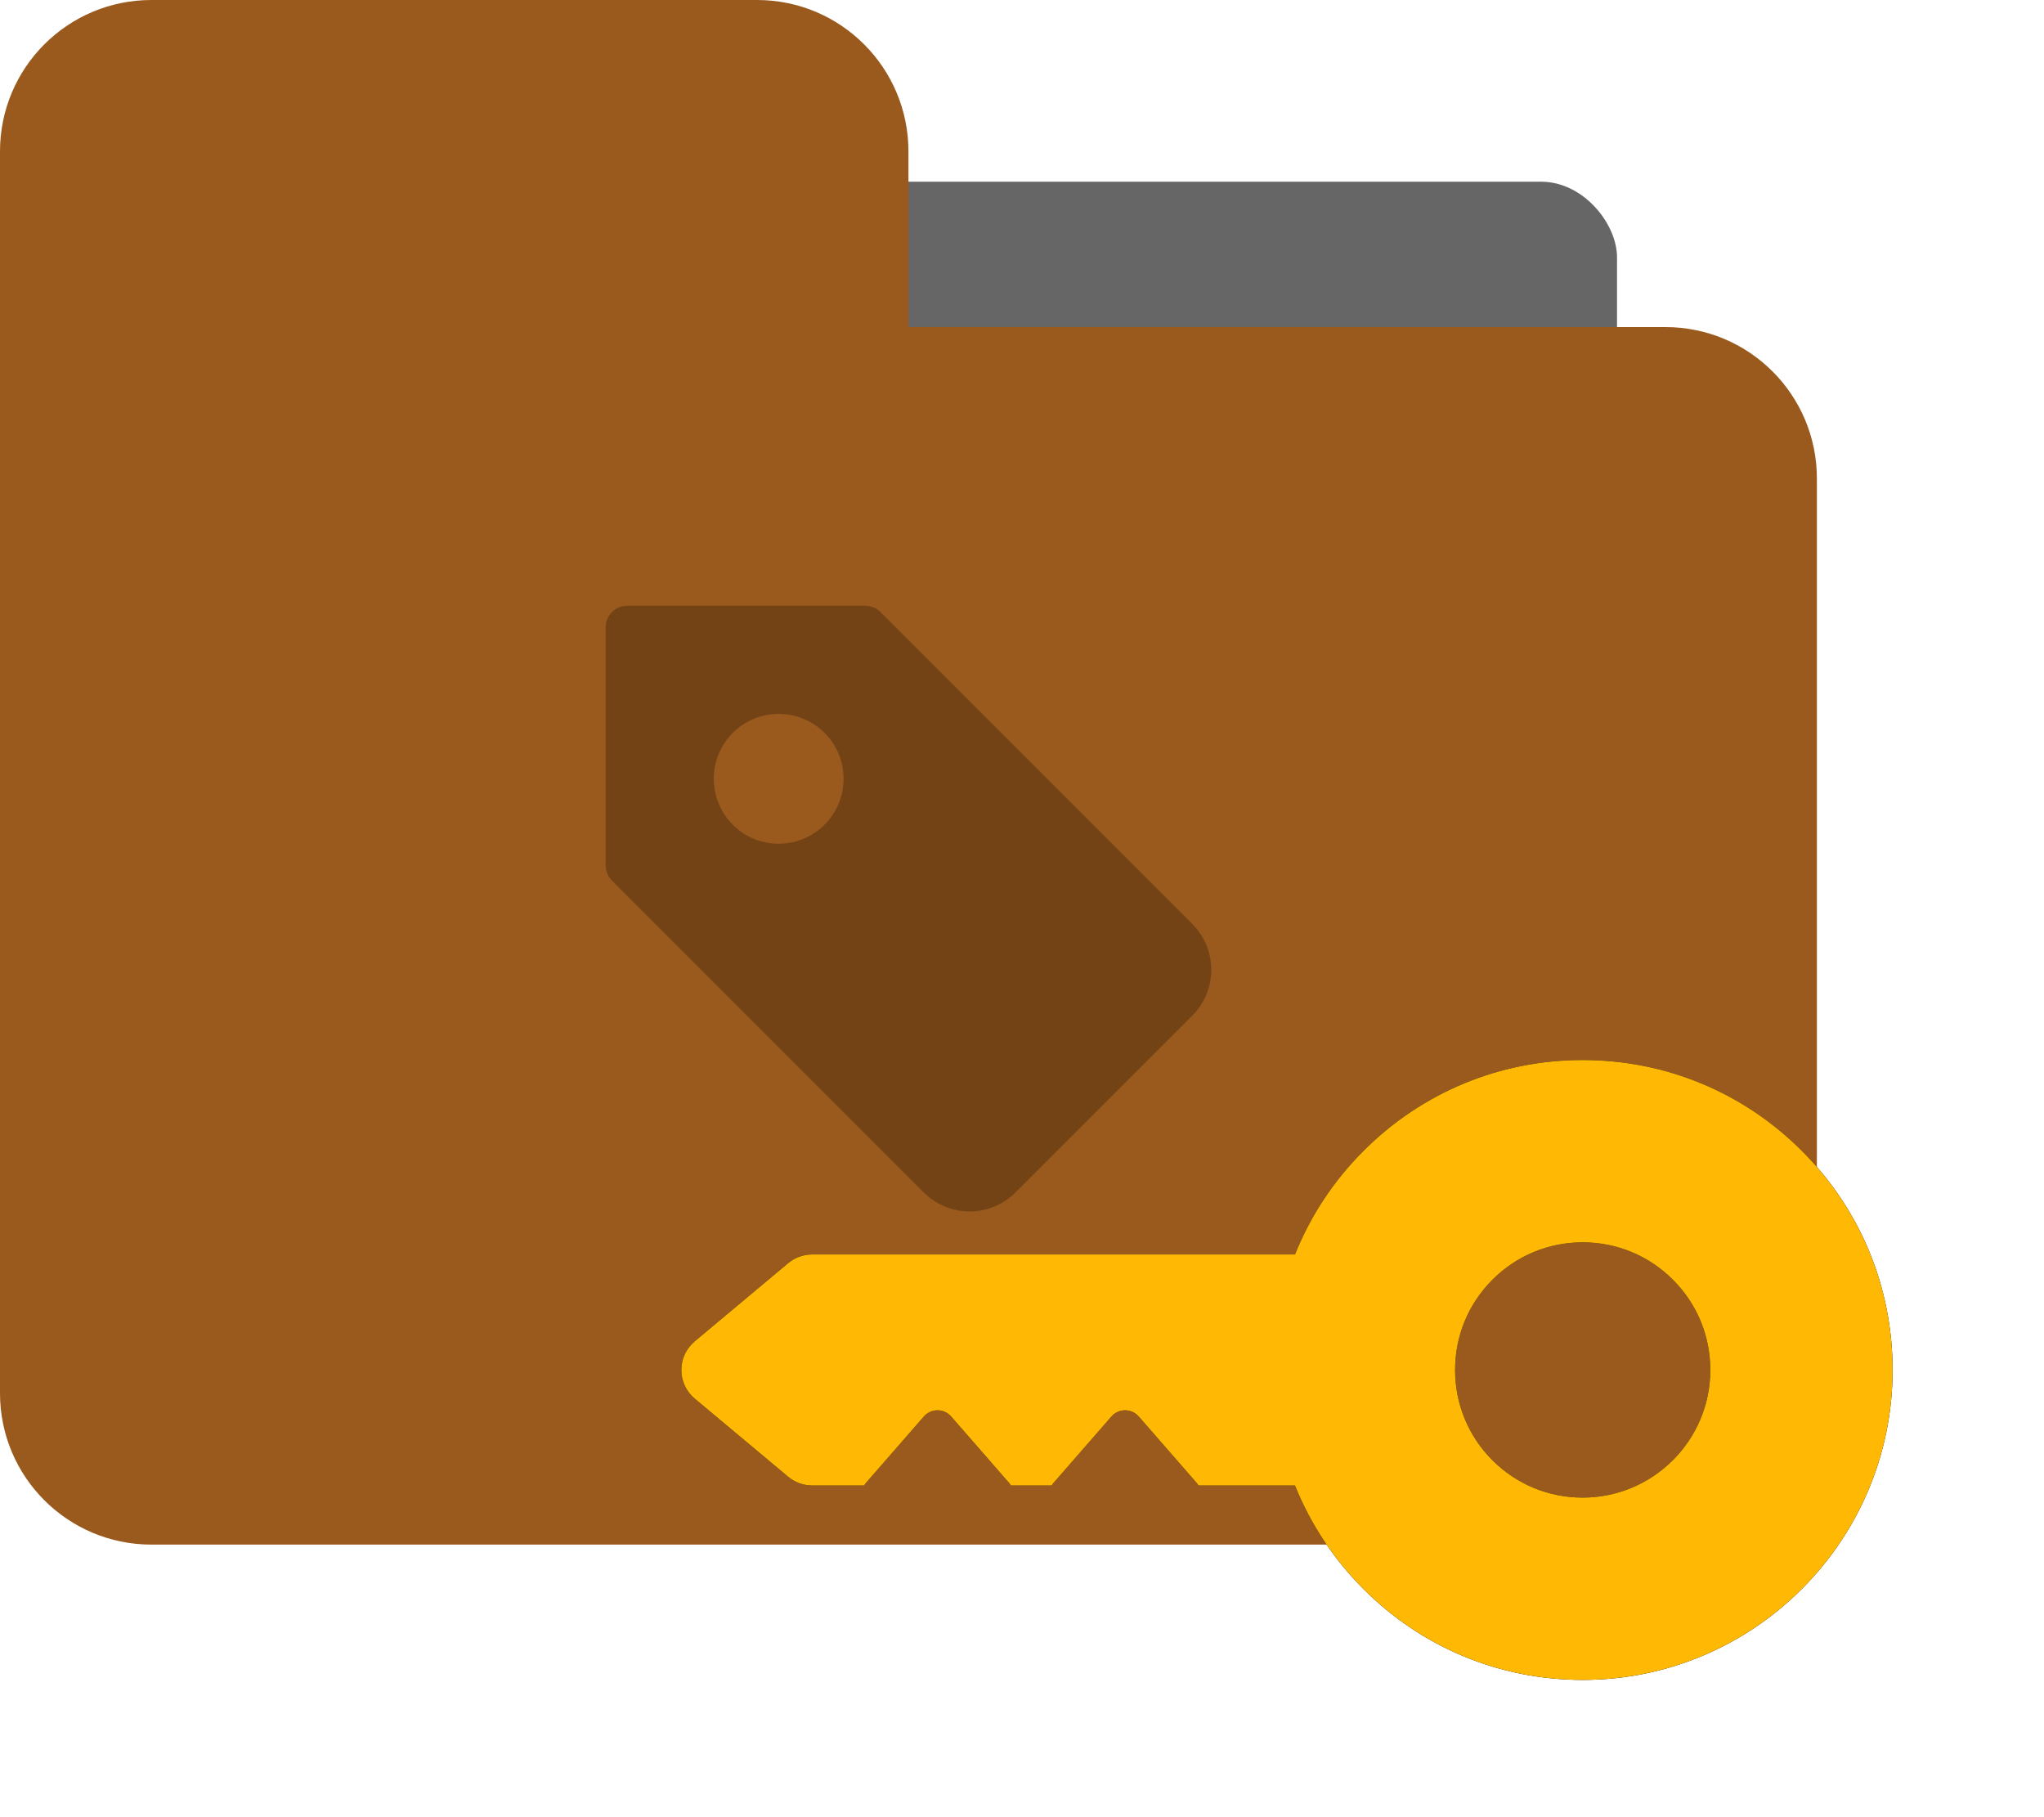 <?xml version="1.0" encoding="UTF-8"?>
<svg width="27px" height="24px" viewBox="0 0 27 24" version="1.1" xmlns="http://www.w3.org/2000/svg" xmlns:xlink="http://www.w3.org/1999/xlink">
    <!-- Generator: Sketch 59 (86127) - https://sketch.com -->
    <title>Group</title>
    <desc>Created with Sketch.</desc>
    <defs>
        <path d="M0,4 C-1.3527075e-16,2.895 0.895,2 2,2 L10,2 C11.105,2 12,2.895 12,4 L12,6.319 L22,6.32 C23.105,6.32 24,7.215 24,8.32 L24,20.4 C24,21.505 23.105,22.4 22,22.4 L2,22.4 C0.895,22.4 1.3527075e-16,21.505 0,20.4 L0,4 Z" id="path-1"></path>
        <path d="M20.906,16 C22,16 23.028,16.426 23.801,17.199 C24.574,17.972 25,19 25,20.094 C25,22.351 23.164,24.187 20.907,24.187 C19.813,24.187 18.785,23.761 18.012,22.988 C17.615,22.591 17.31,22.126 17.106,21.619 L17.106,21.619 L15.831,21.619 C15.824,21.607 15.816,21.596 15.807,21.585 L15.807,21.585 L15.042,20.708 C14.996,20.656 14.931,20.626 14.862,20.626 C14.793,20.626 14.727,20.656 14.682,20.708 L14.682,20.708 L13.917,21.585 C13.908,21.596 13.9,21.607 13.893,21.619 L13.893,21.619 L13.353,21.619 C13.346,21.607 13.338,21.596 13.329,21.585 L13.329,21.585 L12.564,20.708 C12.518,20.656 12.453,20.626 12.384,20.626 C12.315,20.626 12.249,20.656 12.204,20.708 L12.204,20.708 L11.439,21.585 C11.43,21.596 11.422,21.607 11.415,21.619 L11.415,21.619 L10.728,21.619 C10.612,21.619 10.5,21.578 10.411,21.504 L10.411,21.504 L9.177,20.472 C9.065,20.378 9,20.24 9,20.094 C9,19.947 9.065,19.809 9.177,19.715 L9.177,19.715 L10.411,18.683 C10.5,18.609 10.612,18.568 10.728,18.568 L10.728,18.568 L17.106,18.568 C17.309,18.062 17.614,17.596 18.012,17.199 C18.785,16.426 19.813,16 20.906,16 Z M20.906,18.408 C20.456,18.408 20.033,18.583 19.714,18.902 C19.396,19.22 19.221,19.643 19.221,20.094 C19.221,20.544 19.396,20.967 19.714,21.286 C20.033,21.604 20.456,21.779 20.906,21.779 C21.836,21.779 22.592,21.023 22.592,20.094 C22.592,19.643 22.417,19.22 22.098,18.902 C21.78,18.583 21.357,18.408 20.906,18.408 Z" id="path-3"></path>
        <filter x="-18.8%" y="-36.6%" width="137.5%" height="173.3%" filterUnits="objectBoundingBox" id="filter-4">
            <feOffset dx="0" dy="0" in="SourceAlpha" result="shadowOffsetOuter1"></feOffset>
            <feGaussianBlur stdDeviation="1" in="shadowOffsetOuter1" result="shadowBlurOuter1"></feGaussianBlur>
            <feColorMatrix values="0 0 0 0 0   0 0 0 0 0   0 0 0 0 0  0 0 0 0.5 0" type="matrix" in="shadowBlurOuter1"></feColorMatrix>
        </filter>
    </defs>
    <g id="📺-Empty-State" stroke="none" stroke-width="1" fill="none" fill-rule="evenodd">
        <g id="icons-copy" transform="translate(-535, -247)">
            <g id="location-&amp;-site-copy-3" transform="translate(527, 237)">
                <g id="Group" transform="translate(8, 8)">
                    <g id="icon-/-24-/-info-/-folder">
                        <rect id="Rectangle" x="0" y="0" width="24" height="24"></rect>
                        <rect id="Rectangle-6" fill="#000000" opacity="0.6" style="mix-blend-mode: multiply;" x="1.44" y="4.4" width="19.92" height="5" rx="1"></rect>
                        <mask id="mask-2" fill="white">
                            <use xlink:href="#path-1"></use>
                        </mask>
                        <use id="Combined-Shape" fill="#9A5A1E" xlink:href="#path-1"></use>
                        <g id="pin-3" mask="url(#mask-2)" opacity="0.251">
                            <g transform="translate(8, 10)" id="tags-stack">
                                <g>
                                    <path d="M7.749,4.202 L3.631,0.084 C3.577,0.03 3.504,0 3.429,0 L0.286,0 C0.128,0 0,0.128 0,0.286 L0,3.429 C0,3.504 0.03,3.577 0.084,3.631 L4.202,7.749 C4.363,7.91 4.581,8 4.808,8 C5.036,8 5.254,7.91 5.414,7.749 L7.749,5.414 C7.91,5.254 8,5.036 8,4.808 C8,4.581 7.91,4.363 7.749,4.202 L7.749,4.202 Z M2.286,3.143 C1.812,3.143 1.429,2.759 1.429,2.286 C1.429,1.812 1.812,1.429 2.286,1.429 C2.759,1.429 3.143,1.812 3.143,2.286 C3.143,2.513 3.053,2.731 2.892,2.892 C2.731,3.053 2.513,3.143 2.286,3.143 Z" id="Shape" fill="#000000"></path>
                                </g>
                            </g>
                        </g>
                    </g>
                    <g id="Combined-Shape" fill-rule="nonzero">
                        <use fill="black" fill-opacity="1" filter="url(#filter-4)" xlink:href="#path-3"></use>
                        <use fill="#FFB803" xlink:href="#path-3"></use>
                    </g>
                </g>
            </g>
        </g>
    </g>
</svg>